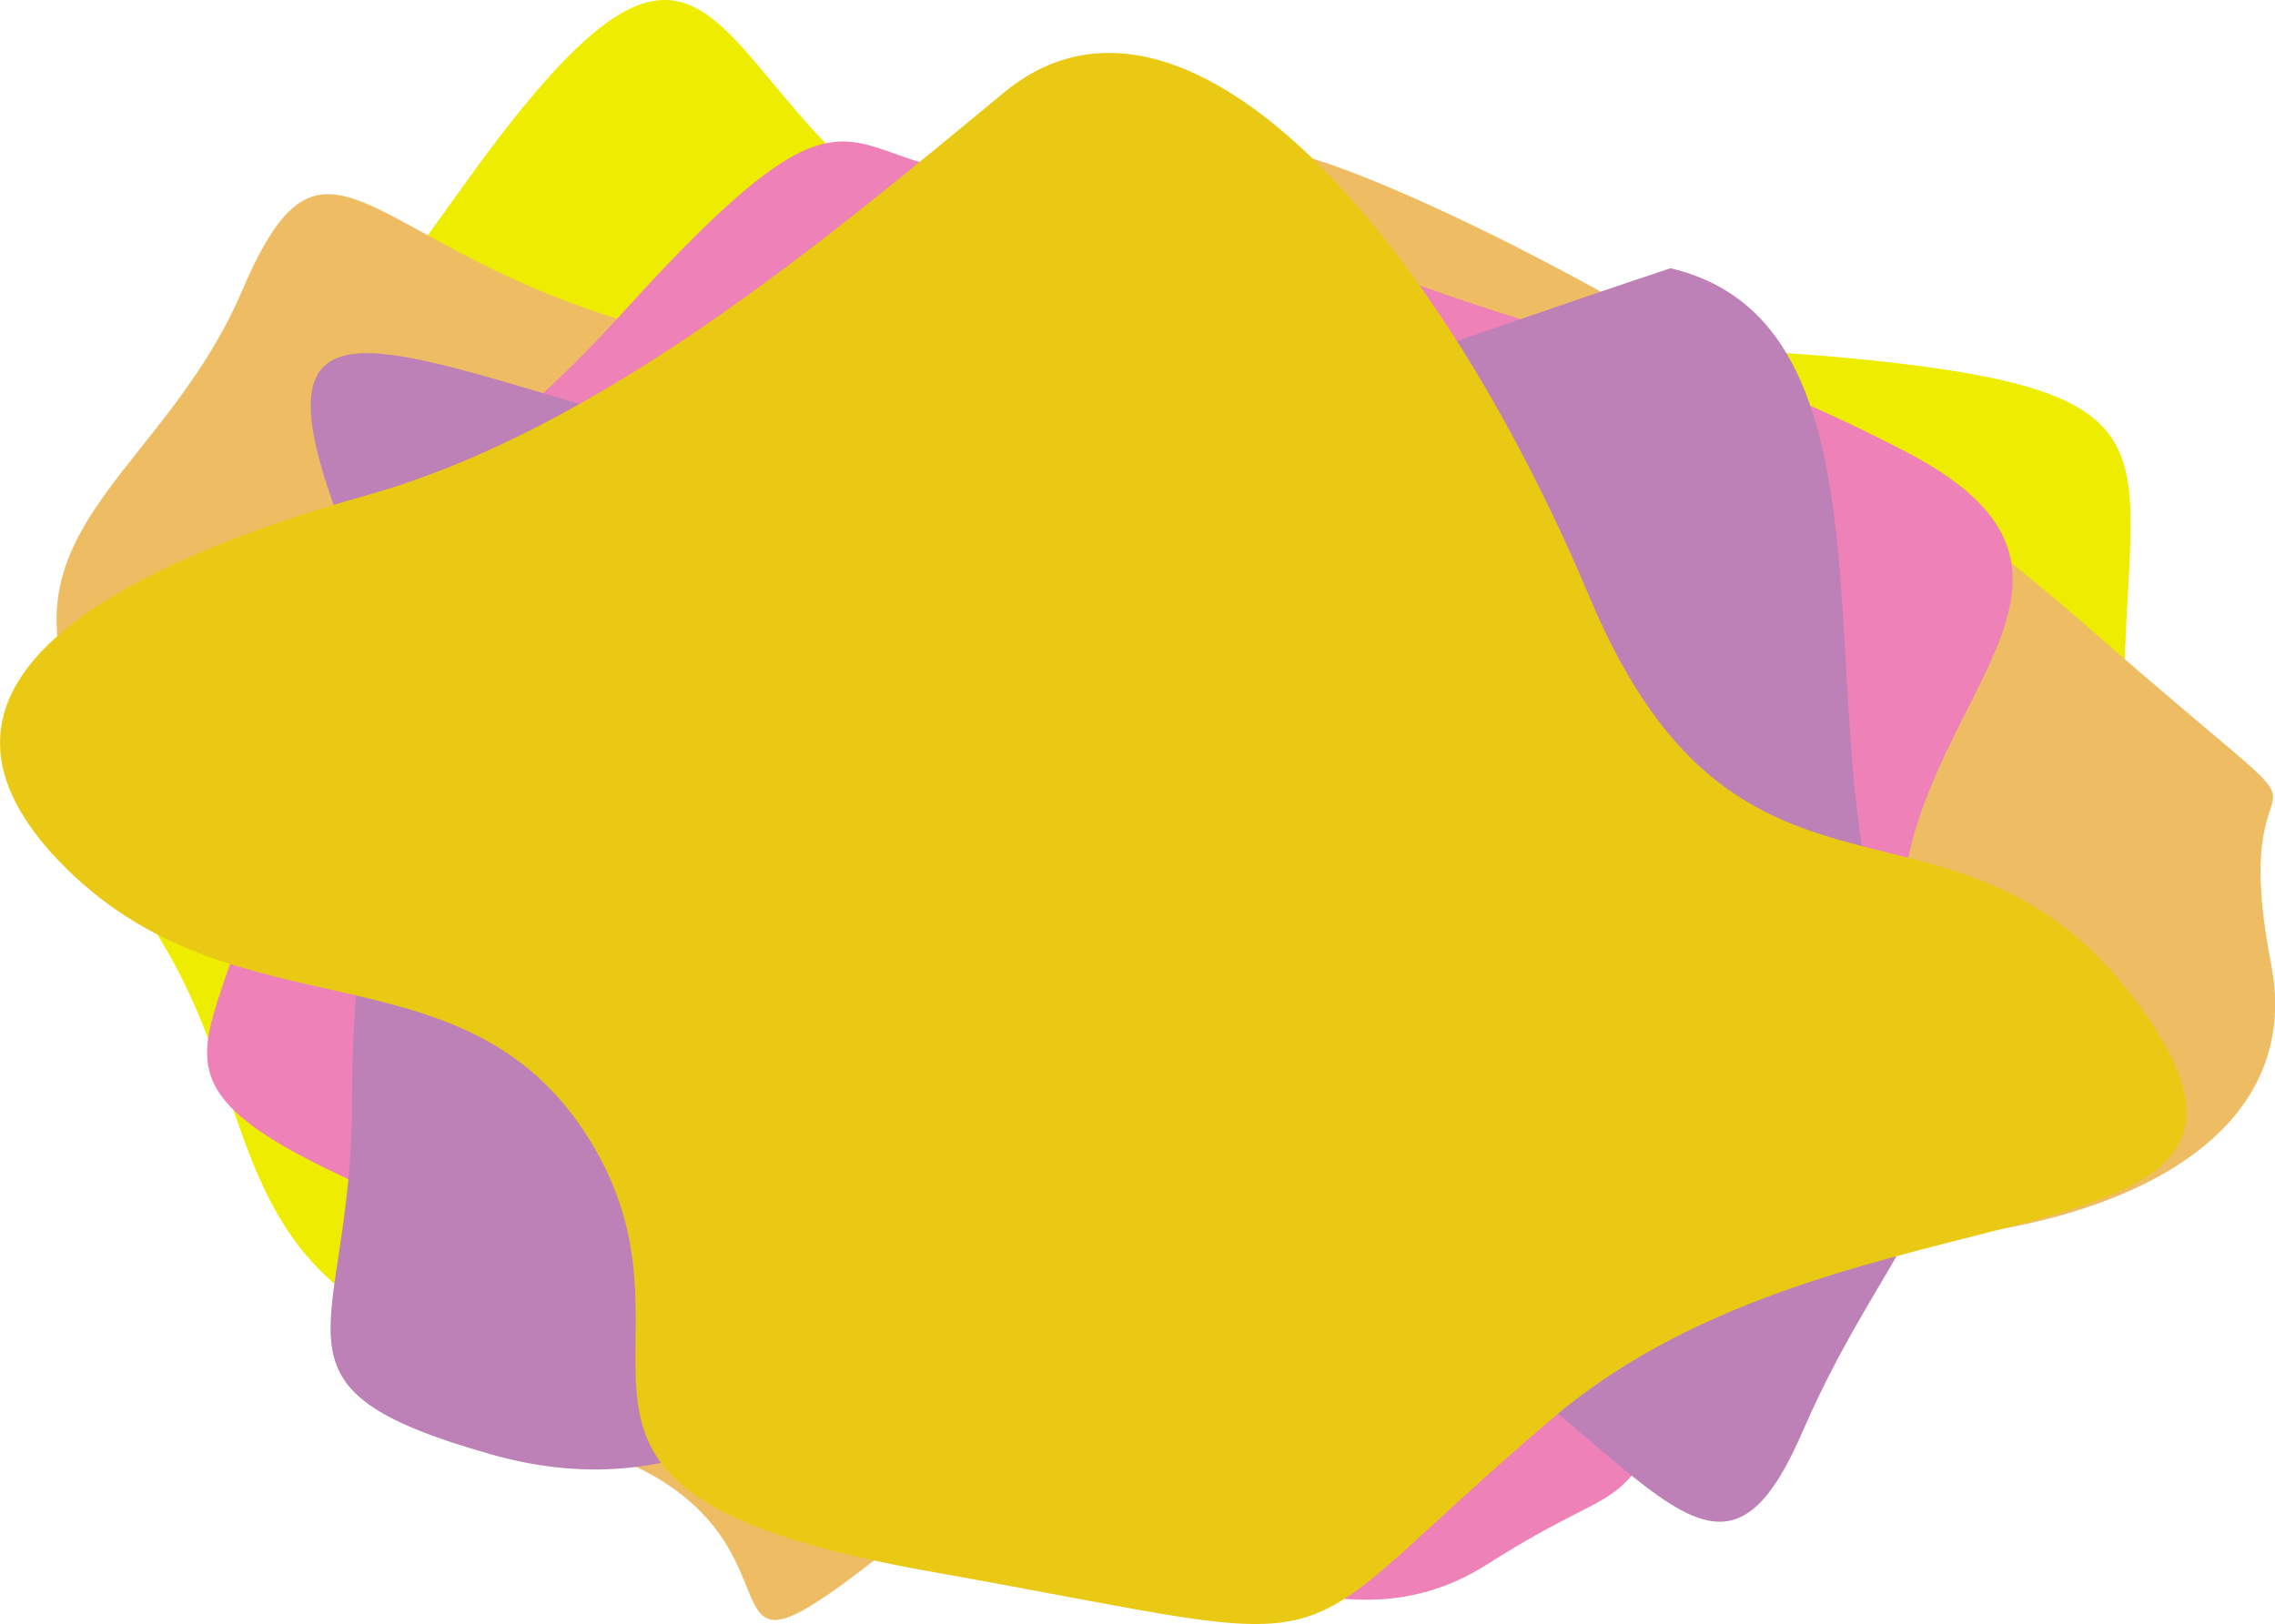 <svg xmlns="http://www.w3.org/2000/svg" viewBox="0 0 471.81 336.87"><title>sun</title><path d="M208.22,54.12C142.91,31.34,156.58-46.12,95.82,38.93S7.73,152.85,33.55,195.37,41.14,278.91,136.83,288s142.77,51.64,221.75-12.15,83.54-63.79,82-121.51,16.71-71.39-47.08-79-158,0-185.3-21.26h0Z" transform="translate(0 0)" style="fill:#eeed00"/><path d="M265.93,31.34c-92.65,39.49-62.27,53.16-126.06,38S68.48,17.67,50.26,60.2-9,111.84,24.44,162s77.46,1.52,85.05,63.79-45.57,56.2,12.15,74.42,9.11,65.31,77.46,9.11,71.39-77.46,130.62-59.23S481.61,254.61,471,199.93s24.3-15.19-38-69.87S285.68,34.38,265.93,31.34h0Z" transform="translate(0 0)" style="fill:#eebd63"/><path d="M223.4,34.38C170.25,45,187,1,129.24,64.75S53.3,95.13,54.81,155.88,15.32,219.67,77.6,247s25.82,18.23,94.17,44S275,345.74,308.46,324.47s24.3-4.56,48.6-51.64,31.9-51.64,38-91.13,47.08-63.79,0-88.09S351,79.94,288.71,57.16,231,35.9,223.4,34.38h0Z" transform="translate(0 0)" style="fill:#ee81b7"/><path d="M346.43,55.64C246.19,89.05,212.77,107.28,150.5,92.09s-98.72-38-82,10.63S73,180.18,73,228.79s-21.16,58.73,28.86,72.9c77.67,22,101.76-80.5,170.11-44s82,85.05,101.76,39.49,41-50.12,19.74-95.69S398.07,67.79,346.43,55.64Z" transform="translate(0 0)" style="fill:#bd81b7"/><path d="M208.22,19.19c-37.08,30.63-83.54,69.87-132.14,83.54s-100.24,38-63.79,75.94,85.05,15.19,110.87,59.23S98.86,309.29,193,326s68.35,19.74,129.1-31.9,161-28.86,123-83.54S361.62,199.93,329.72,124,245.29-11.44,208.22,19.19Z" transform="translate(0 0)" style="fill:#eac915"/></svg>